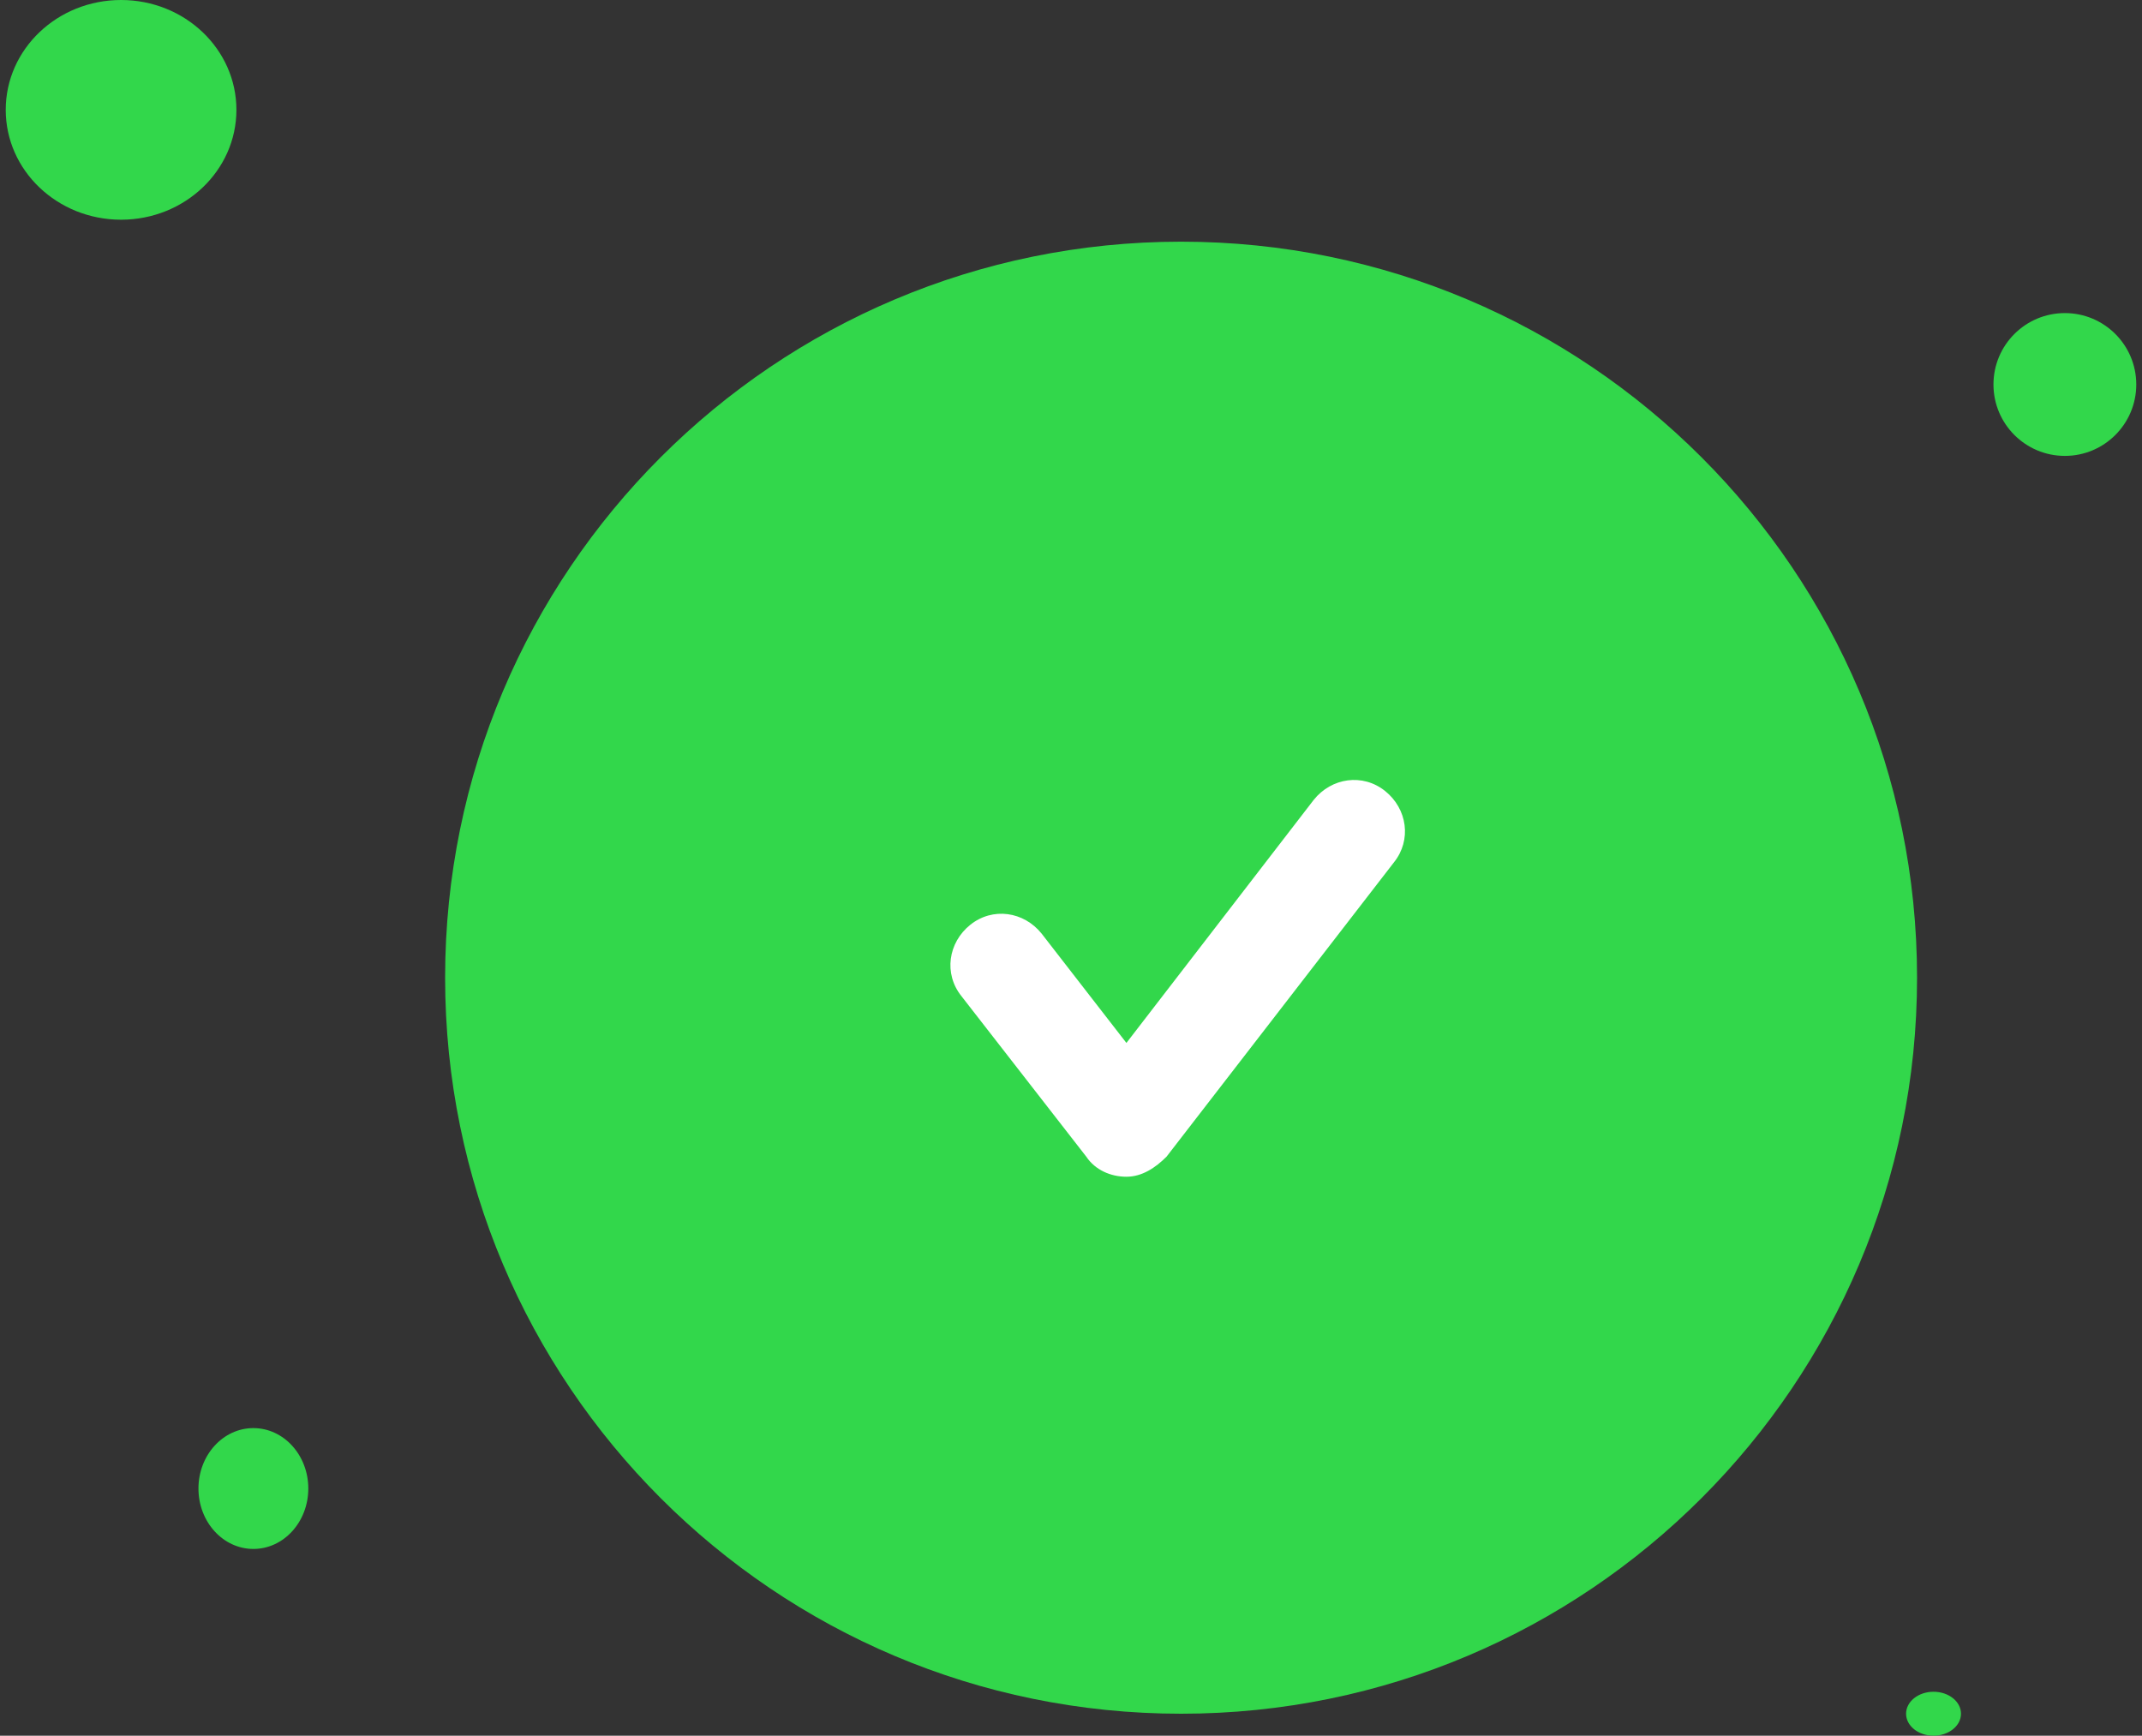 <svg width="195" height="158" viewBox="0 0 195 158" fill="none" xmlns="http://www.w3.org/2000/svg">
<rect x="0" y="0" width="195" height="158" fill="#333333" stroke="none"/>
<path d="M174.522 89C174.522 126.003 144.525 156 107.522 156C70.519 156 40.522 126.003 40.522 89C40.522 51.997 70.519 22 107.522 22C144.525 22 174.522 51.997 174.522 89Z" fill="#32D74B"/>
<path d="M194.478 35C194.478 38.59 191.568 41.5 187.978 41.5C184.388 41.5 181.478 38.59 181.478 35C181.478 31.41 184.388 28.5 187.978 28.5C191.568 28.5 194.478 31.41 194.478 35Z" fill="#32D74B"/>
<path d="M21.522 10C21.522 15.523 16.821 20 11.022 20C5.223 20 0.522 15.523 0.522 10C0.522 4.477 5.223 0 11.022 0C16.821 0 21.522 4.477 21.522 10Z" fill="#32D74B"/>
<path d="M28.067 135.5C28.067 138.538 25.828 141 23.067 141C20.306 141 18.067 138.538 18.067 135.5C18.067 132.462 20.306 130 23.067 130C25.828 130 28.067 132.462 28.067 135.5Z" fill="#32D74B"/>
<path d="M178.522 156C178.522 157.105 177.403 158 176.022 158C174.641 158 173.522 157.105 173.522 156C173.522 154.895 174.641 154 176.022 154C177.403 154 178.522 154.895 178.522 156Z" fill="#32D74B"/>
<path d="M102.545 107.118C101.124 107.118 99.703 106.509 98.891 105.291L87.524 90.676C85.9 88.647 86.306 85.805 88.336 84.181C90.366 82.557 93.207 82.963 94.831 84.993L102.545 94.939L119.595 72.814C121.219 70.784 124.061 70.378 126.091 72.002C128.12 73.626 128.526 76.468 126.902 78.497L106.198 105.291C105.183 106.306 103.965 107.118 102.545 107.118Z" fill="white"/>
</svg>
